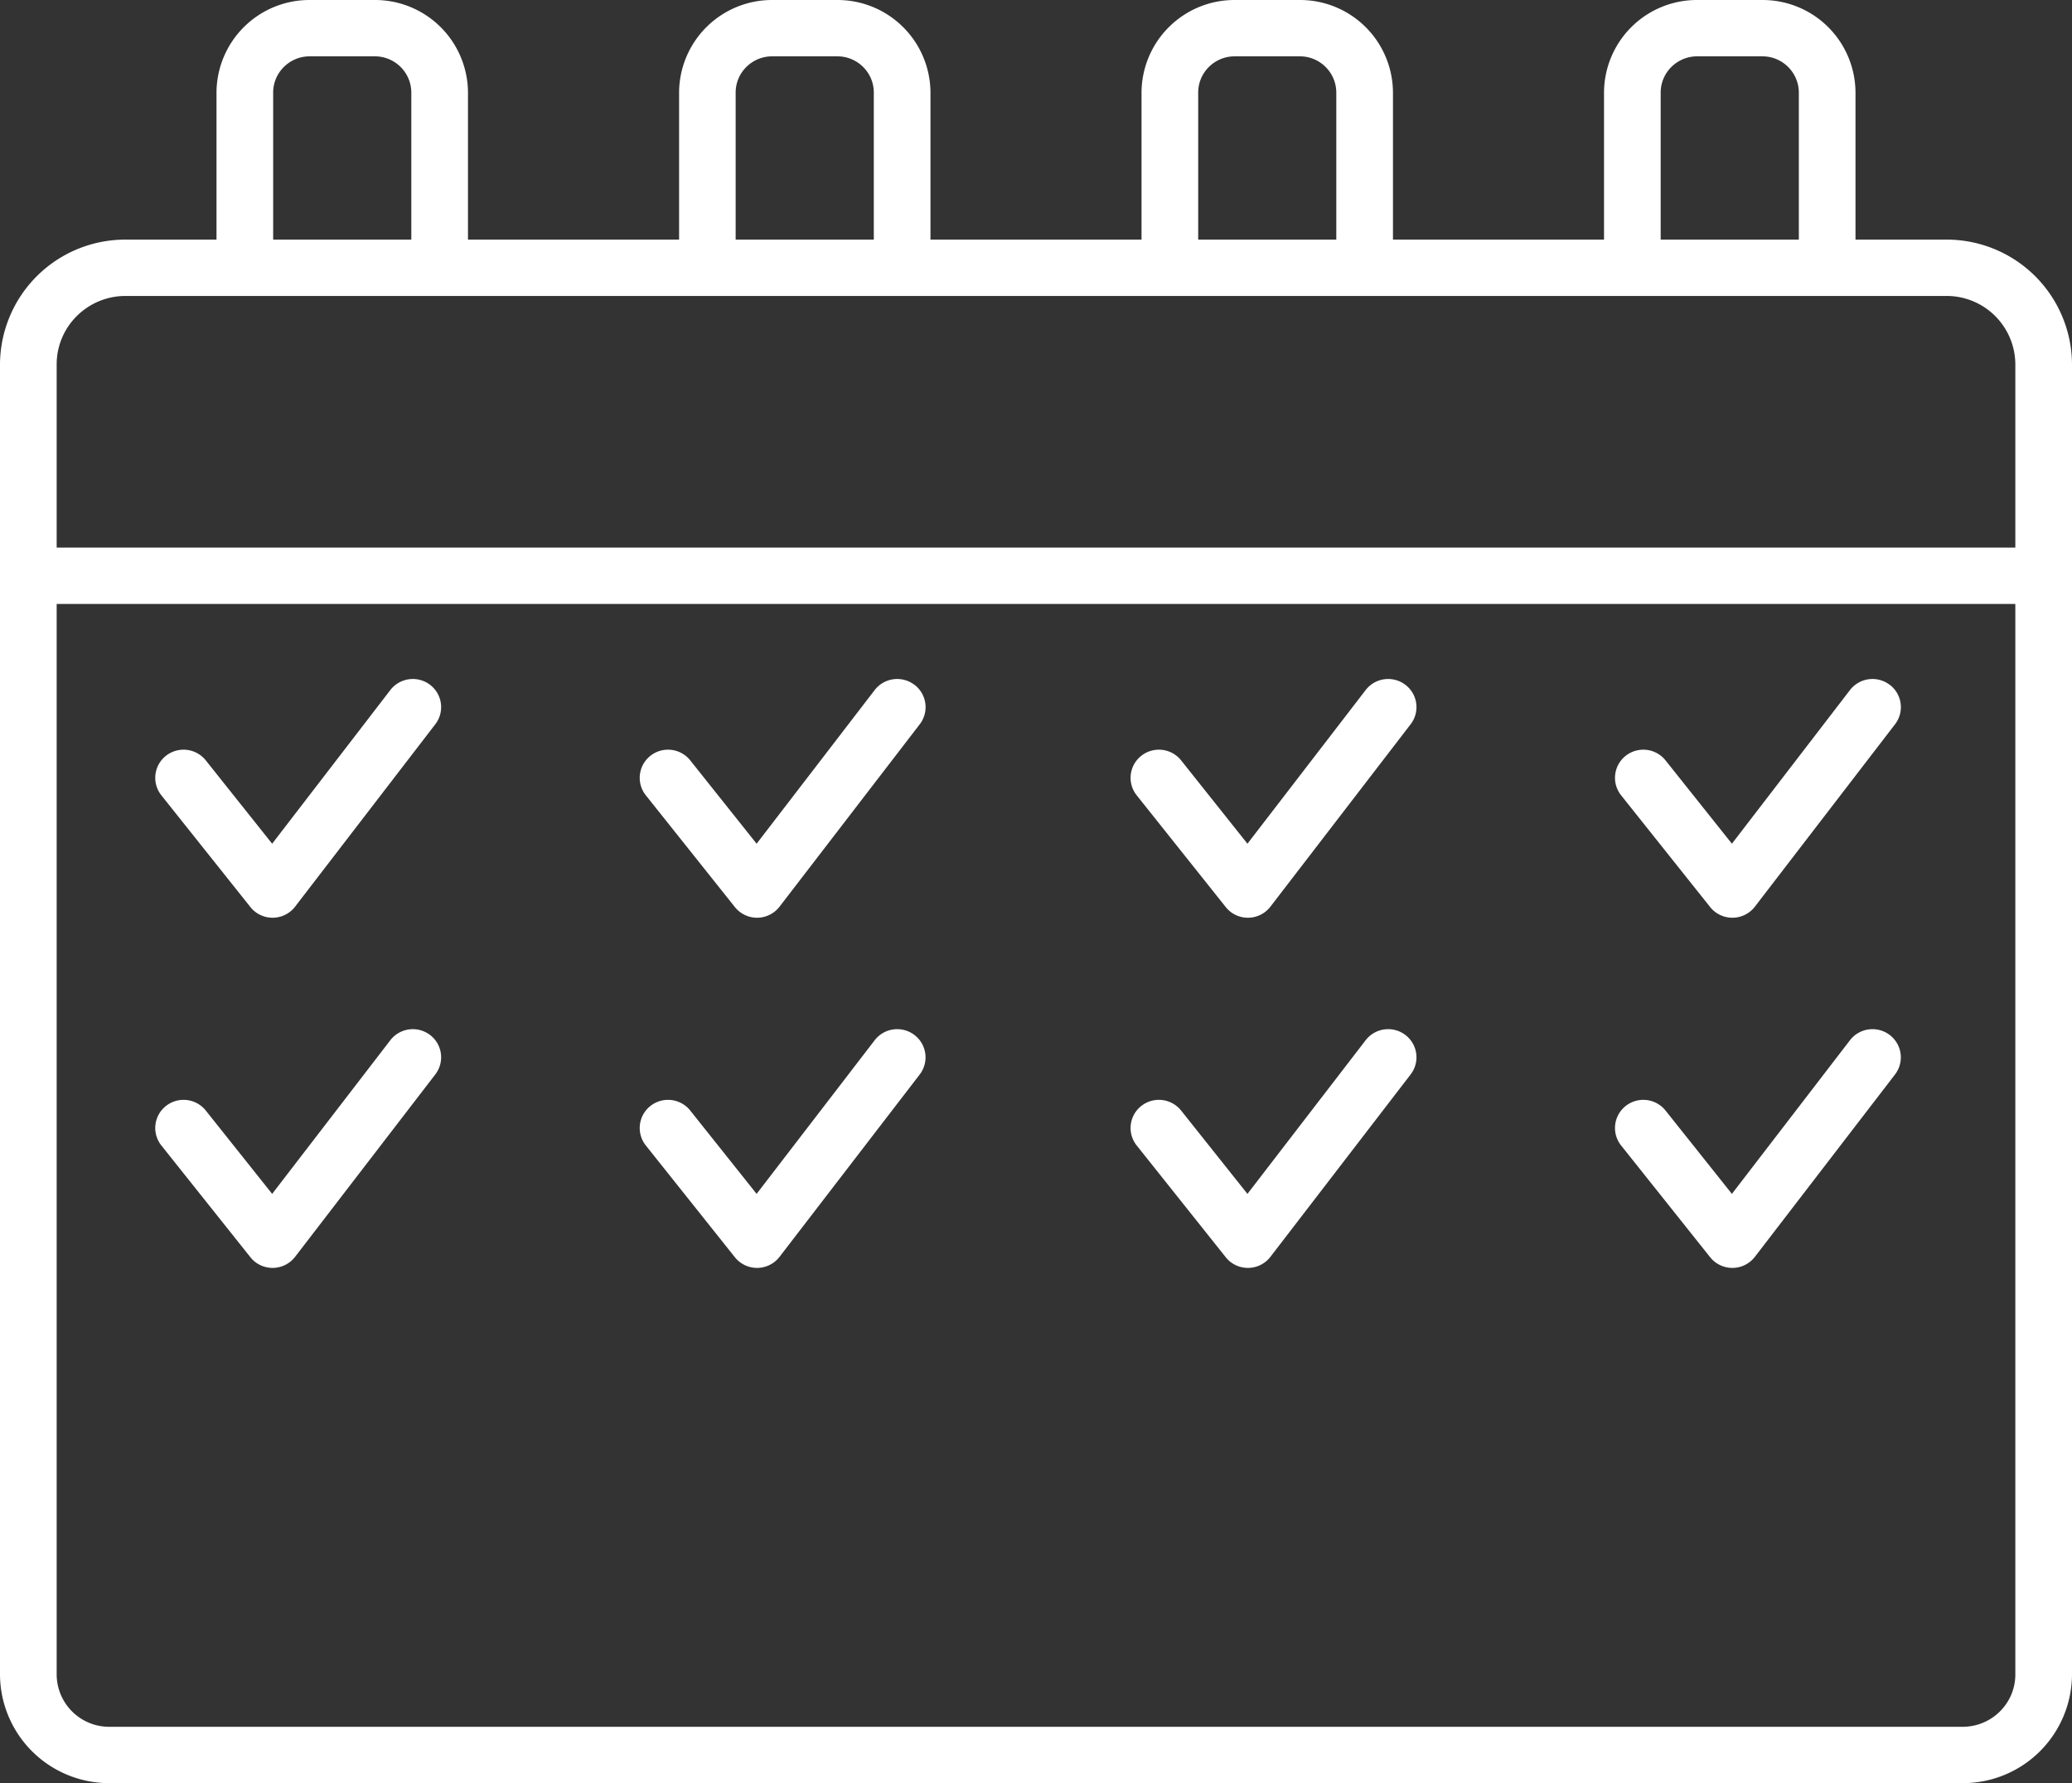 <svg width="43" height="37" fill="none" xmlns="http://www.w3.org/2000/svg"><rect width="100%" height="100%" fill="#333333" stroke="none"/><path d="M40.397 4.972h-1.89V1.921A1.928 1.928 0 0036.575 0H35.22a1.928 1.928 0 00-1.932 1.921v3.051h-4.38V1.921A1.928 1.928 0 0026.977 0h-1.355a1.929 1.929 0 00-1.932 1.921v3.051h-4.38V1.921A1.929 1.929 0 0017.378 0h-1.354a1.929 1.929 0 00-1.931 1.921v3.051H9.712V1.921A1.929 1.929 0 007.78 0H6.425a1.929 1.929 0 00-1.932 1.921v3.051h-1.89A2.6 2.6 0 000 7.562v27.183A2.264 2.264 0 002.268 37h38.464A2.264 2.264 0 0043 34.745V7.561a2.6 2.6 0 00-2.603-2.589zm-5.933-3.051c0-.415.339-.751.756-.752h1.355c.417 0 .755.337.756.752v3.051h-2.867V1.921zm-9.598 0c0-.415.338-.751.756-.752h1.354c.417 0 .755.337.756.752v3.051h-2.866V1.921zm-9.599 0c0-.415.339-.751.756-.752h1.355c.418 0 .756.337.756.752v3.051h-2.867V1.921zm-9.598 0c0-.415.339-.751.756-.752H7.78c.417 0 .755.337.756.752v3.051H5.669V1.921zm-4.493 5.64c0-.784.64-1.419 1.428-1.42h37.792a1.425 1.425 0 011.428 1.42v3.801H1.176v-3.8zm40.648 27.184c0 .6-.489 1.085-1.092 1.086H2.268a1.09 1.09 0 01-1.092-1.086V12.532h40.648v22.213z" fill="#fff"/><path d="M8.924 14.209a.59.59 0 00-.824.11l-2.452 3.188-1.378-1.73a.59.59 0 00-.825-.095.582.582 0 00-.096.821l1.848 2.319c.111.14.281.221.46.221h.006a.59.59 0 00.461-.23l2.91-3.785a.582.582 0 00-.11-.819zm10.052 0a.59.59 0 00-.824.11l-2.45 3.188-1.378-1.73a.59.59 0 00-.825-.095.582.582 0 00-.096.821l1.848 2.319a.59.59 0 00.46.221h.006a.59.59 0 00.461-.23l2.91-3.785a.582.582 0 00-.112-.82zm10.189 0a.59.59 0 00-.824.11l-2.453 3.188-1.377-1.73a.59.59 0 00-.825-.095.582.582 0 00-.096.821l1.848 2.319c.111.14.28.221.46.221h.005a.59.59 0 00.462-.23l2.91-3.785a.582.582 0 00-.11-.819zm10.051 0a.59.59 0 00-.824.11l-2.45 3.188-1.378-1.73a.59.59 0 00-.825-.095.582.582 0 00-.096.821l1.848 2.319a.59.59 0 00.46.221h.006a.59.59 0 00.462-.23l2.909-3.785a.582.582 0 00-.112-.82zM8.924 21.475a.59.59 0 00-.824.11l-2.452 3.188-1.378-1.73a.59.59 0 00-.825-.095.582.582 0 00-.096.821l1.848 2.319c.111.14.281.221.46.221h.006a.59.59 0 00.461-.23l2.91-3.785a.582.582 0 00-.11-.819zm10.052 0a.59.59 0 00-.824.11l-2.45 3.188-1.378-1.73a.59.59 0 00-.825-.095.582.582 0 00-.096.821l1.848 2.319a.59.59 0 00.46.221h.006a.59.59 0 00.461-.23l2.91-3.785a.583.583 0 00-.112-.819zm10.189 0a.59.59 0 00-.824.11l-2.453 3.188-1.377-1.73a.59.59 0 00-.825-.095.582.582 0 00-.096.821l1.848 2.319c.111.14.28.221.46.221h.005a.59.59 0 00.462-.23l2.91-3.785a.582.582 0 00-.11-.819zm10.051 0a.59.59 0 00-.824.11l-2.45 3.188-1.378-1.73a.59.59 0 00-.825-.095.582.582 0 00-.096.821l1.848 2.319a.59.59 0 00.46.221h.006a.59.59 0 00.462-.23l2.909-3.785a.583.583 0 00-.112-.819z" fill="#fff"/></svg>